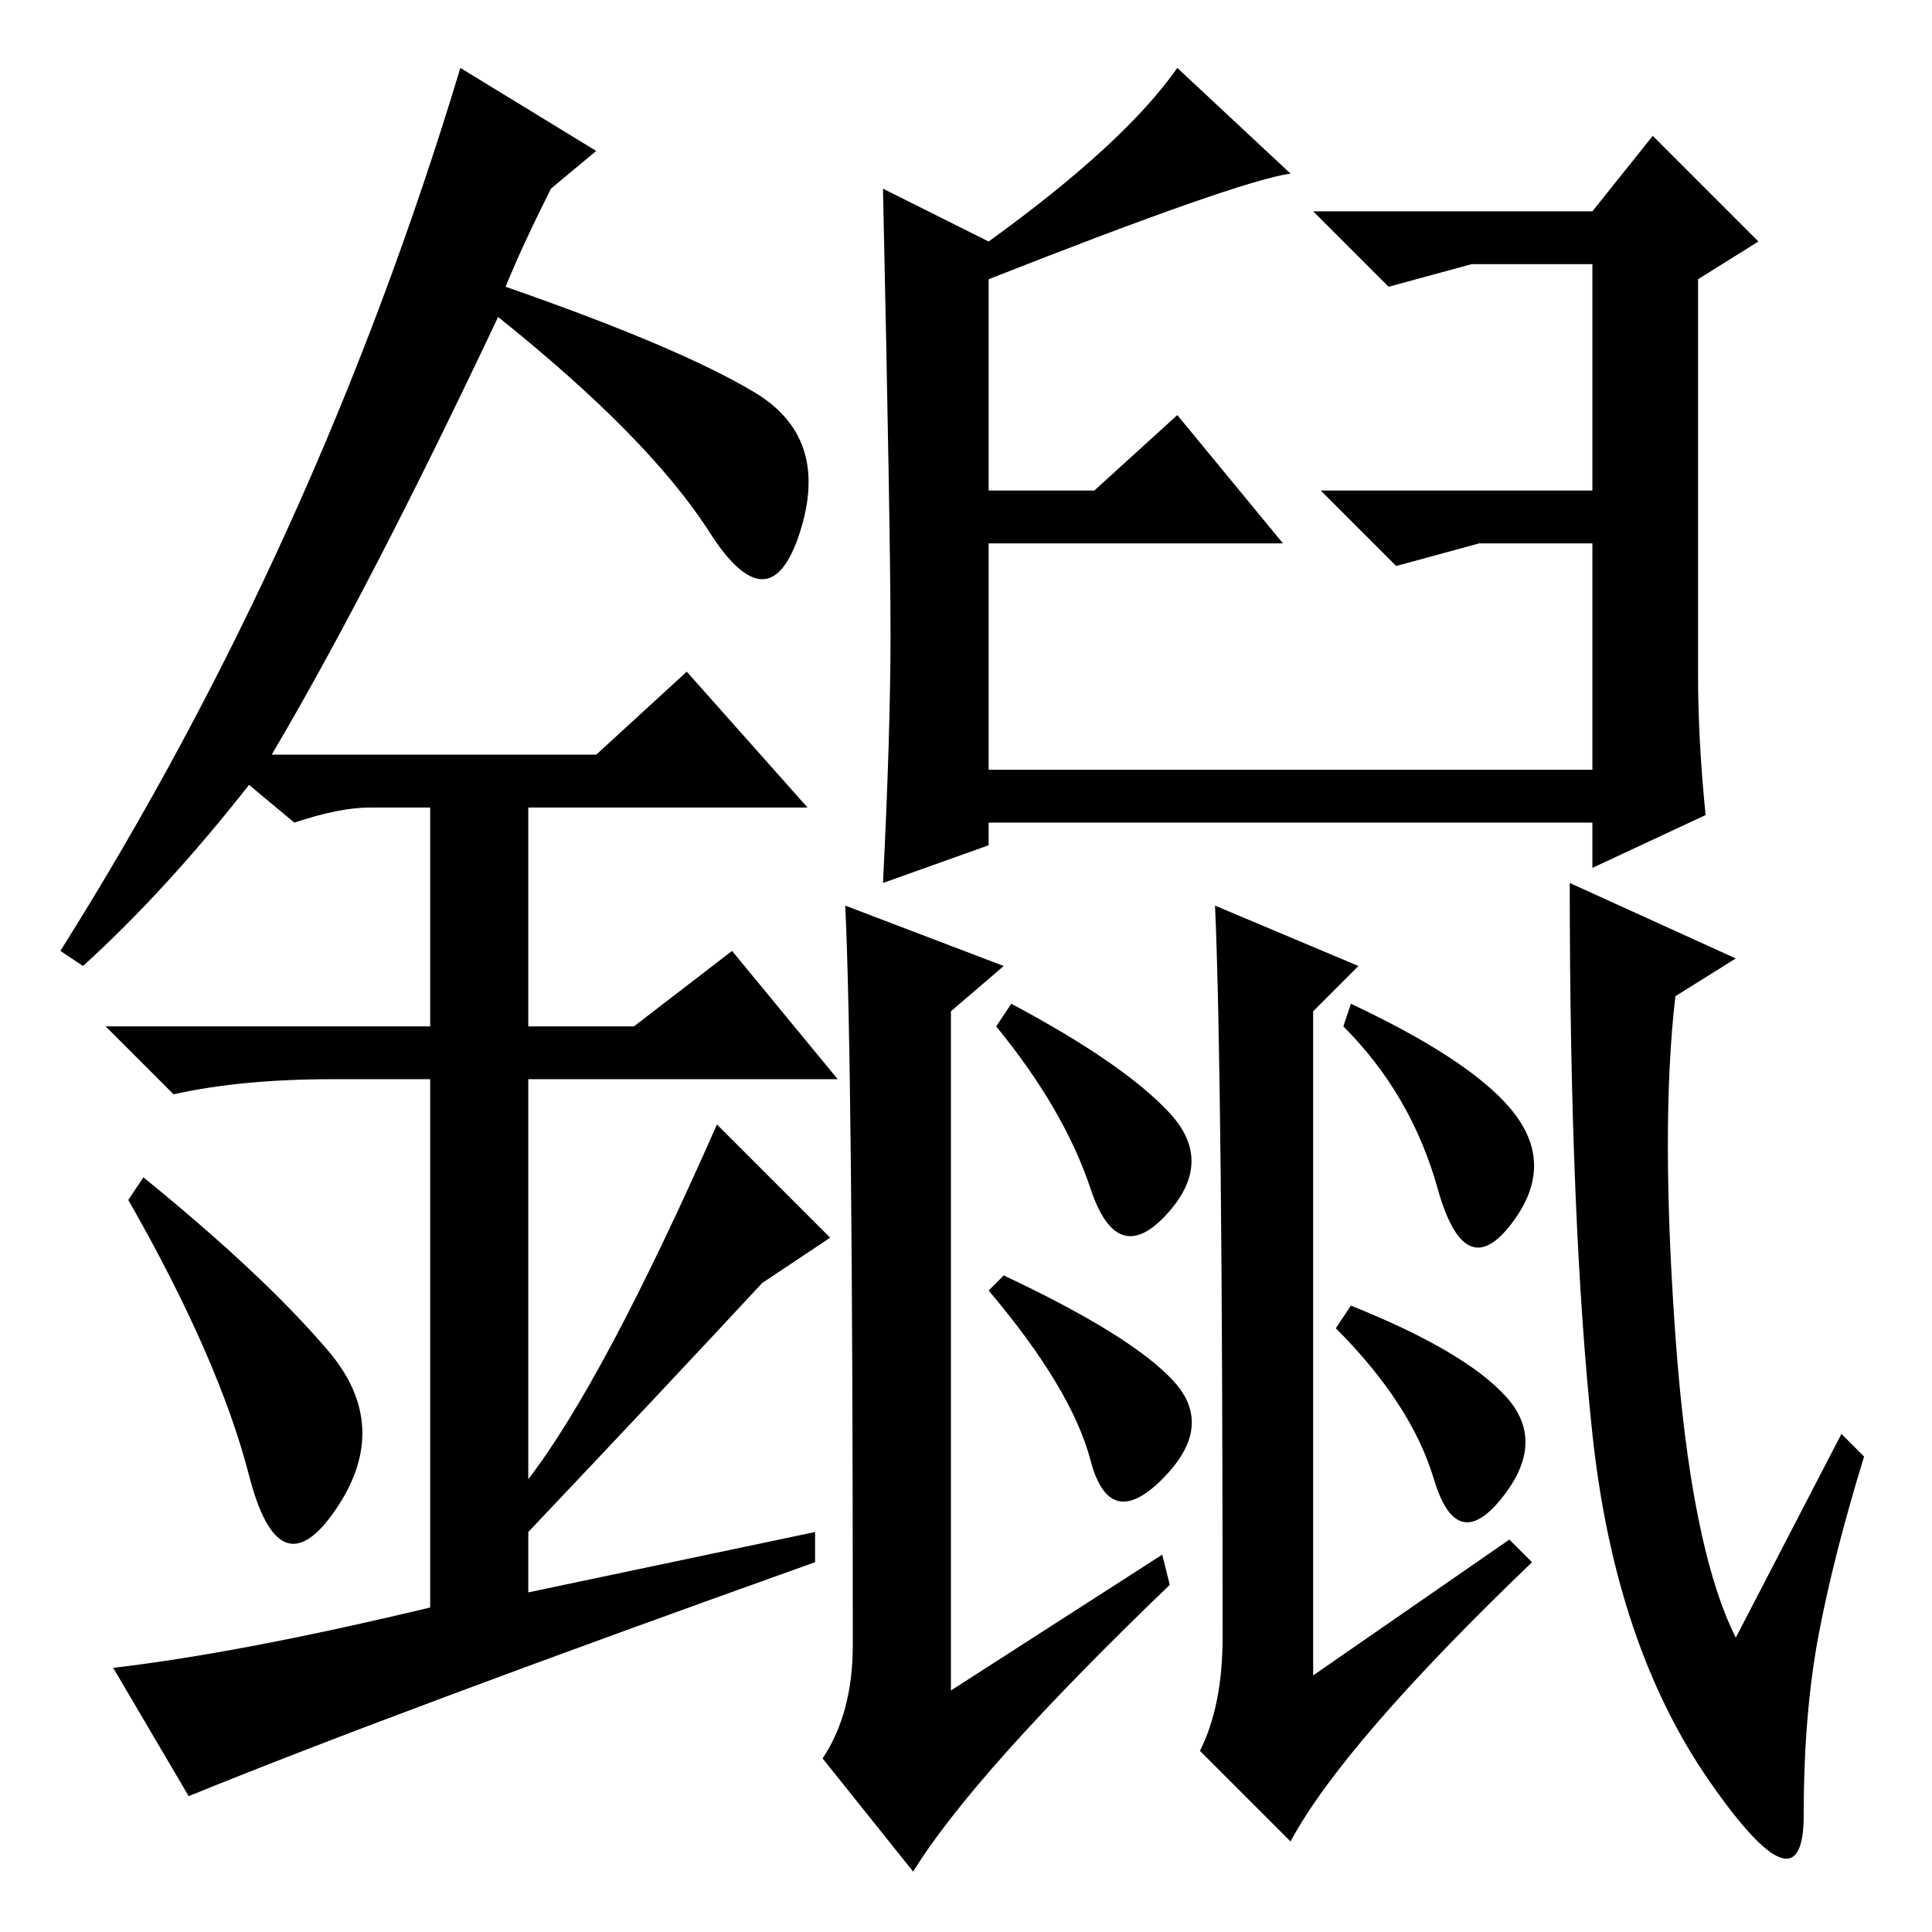 <?xml version="1.0" standalone="no"?>
<!DOCTYPE svg PUBLIC "-//W3C//DTD SVG 1.1//EN" "http://www.w3.org/Graphics/SVG/1.1/DTD/svg11.dtd" >
<svg xmlns="http://www.w3.org/2000/svg" xmlns:xlink="http://www.w3.org/1999/xlink" version="1.1" viewBox="0 -36 256 256">
  <g transform="matrix(1 0 0 -1 0 220)">
   <path fill="currentColor"
d="M225 166.5q0 -8.5 1 -18.5l-15 -7v6h-80v-3l-14 -5q1 20 1 33t-1 59l14 -7q18 13 25 23l15 -14q-7 -1 -40 -14v-28h14l11 10l14 -17h-39v-30h80v30h-4h-11l-11 -3l-10 10h36v30h-16l-11 -3l-10 10h37l8 10l14 -14l-8 -5v-52.5zM112 136l21 -8l-7 -6v-90l28 18l1 -4
q-26 -25 -34 -38l-12 15q4 6 4 15q0 77 -1 98zM230 129l-8 -5q-2 -17 0 -45t8 -40l14 27l3 -3q-4 -13 -6 -23.5t-2 -24t-12.5 4.5t-15.5 46t-3 73zM161 136l19 -8l-6 -6v-88l26 18l3 -3q-25 -24 -32 -37l-12 12q3 6 3 15q0 74 -1 97zM155 108.5q6 -6.5 -0.5 -13.5t-10 3.5
t-12.5 21.5l2 3q15 -8 21 -14.5zM155.5 73q5.5 -6 -1.5 -13t-9.5 2.5t-13.5 22.5l2 2q17 -8 22.5 -14zM201 108q5 -7 -1 -14.5t-9.5 5t-12.5 21.5l1 3q17 -8 22 -15zM199.5 71q5.5 -6 -0.5 -13.5t-9 2.5t-13 20l2 3q15 -6 20.5 -12zM33 60.5q-4 15.5 -16 36.5l2 3
q16 -13 24.5 -23t1 -21t-11.5 4.5zM91 167l16 -18h-37v-29h14l13 10l14 -17h-41v-53q10 13 25 47l15 -15l-9 -6q-13 -14 -31 -33v-8l38 8v-4q-56 -20 -83 -31l-10 17q17 2 42 8v70h-13q-12 0 -21 -2l-9 9h43v29h-8q-4 0 -10 -2l-6 5q-11 -14 -22 -24l-3 2q34 54 53 117
l18 -11l-6 -5q-4 -8 -6 -13q23 -8 33 -14t6 -18.5t-12 0t-28 28.5q-17 -36 -30 -58h43z" />
  </g>

</svg>
